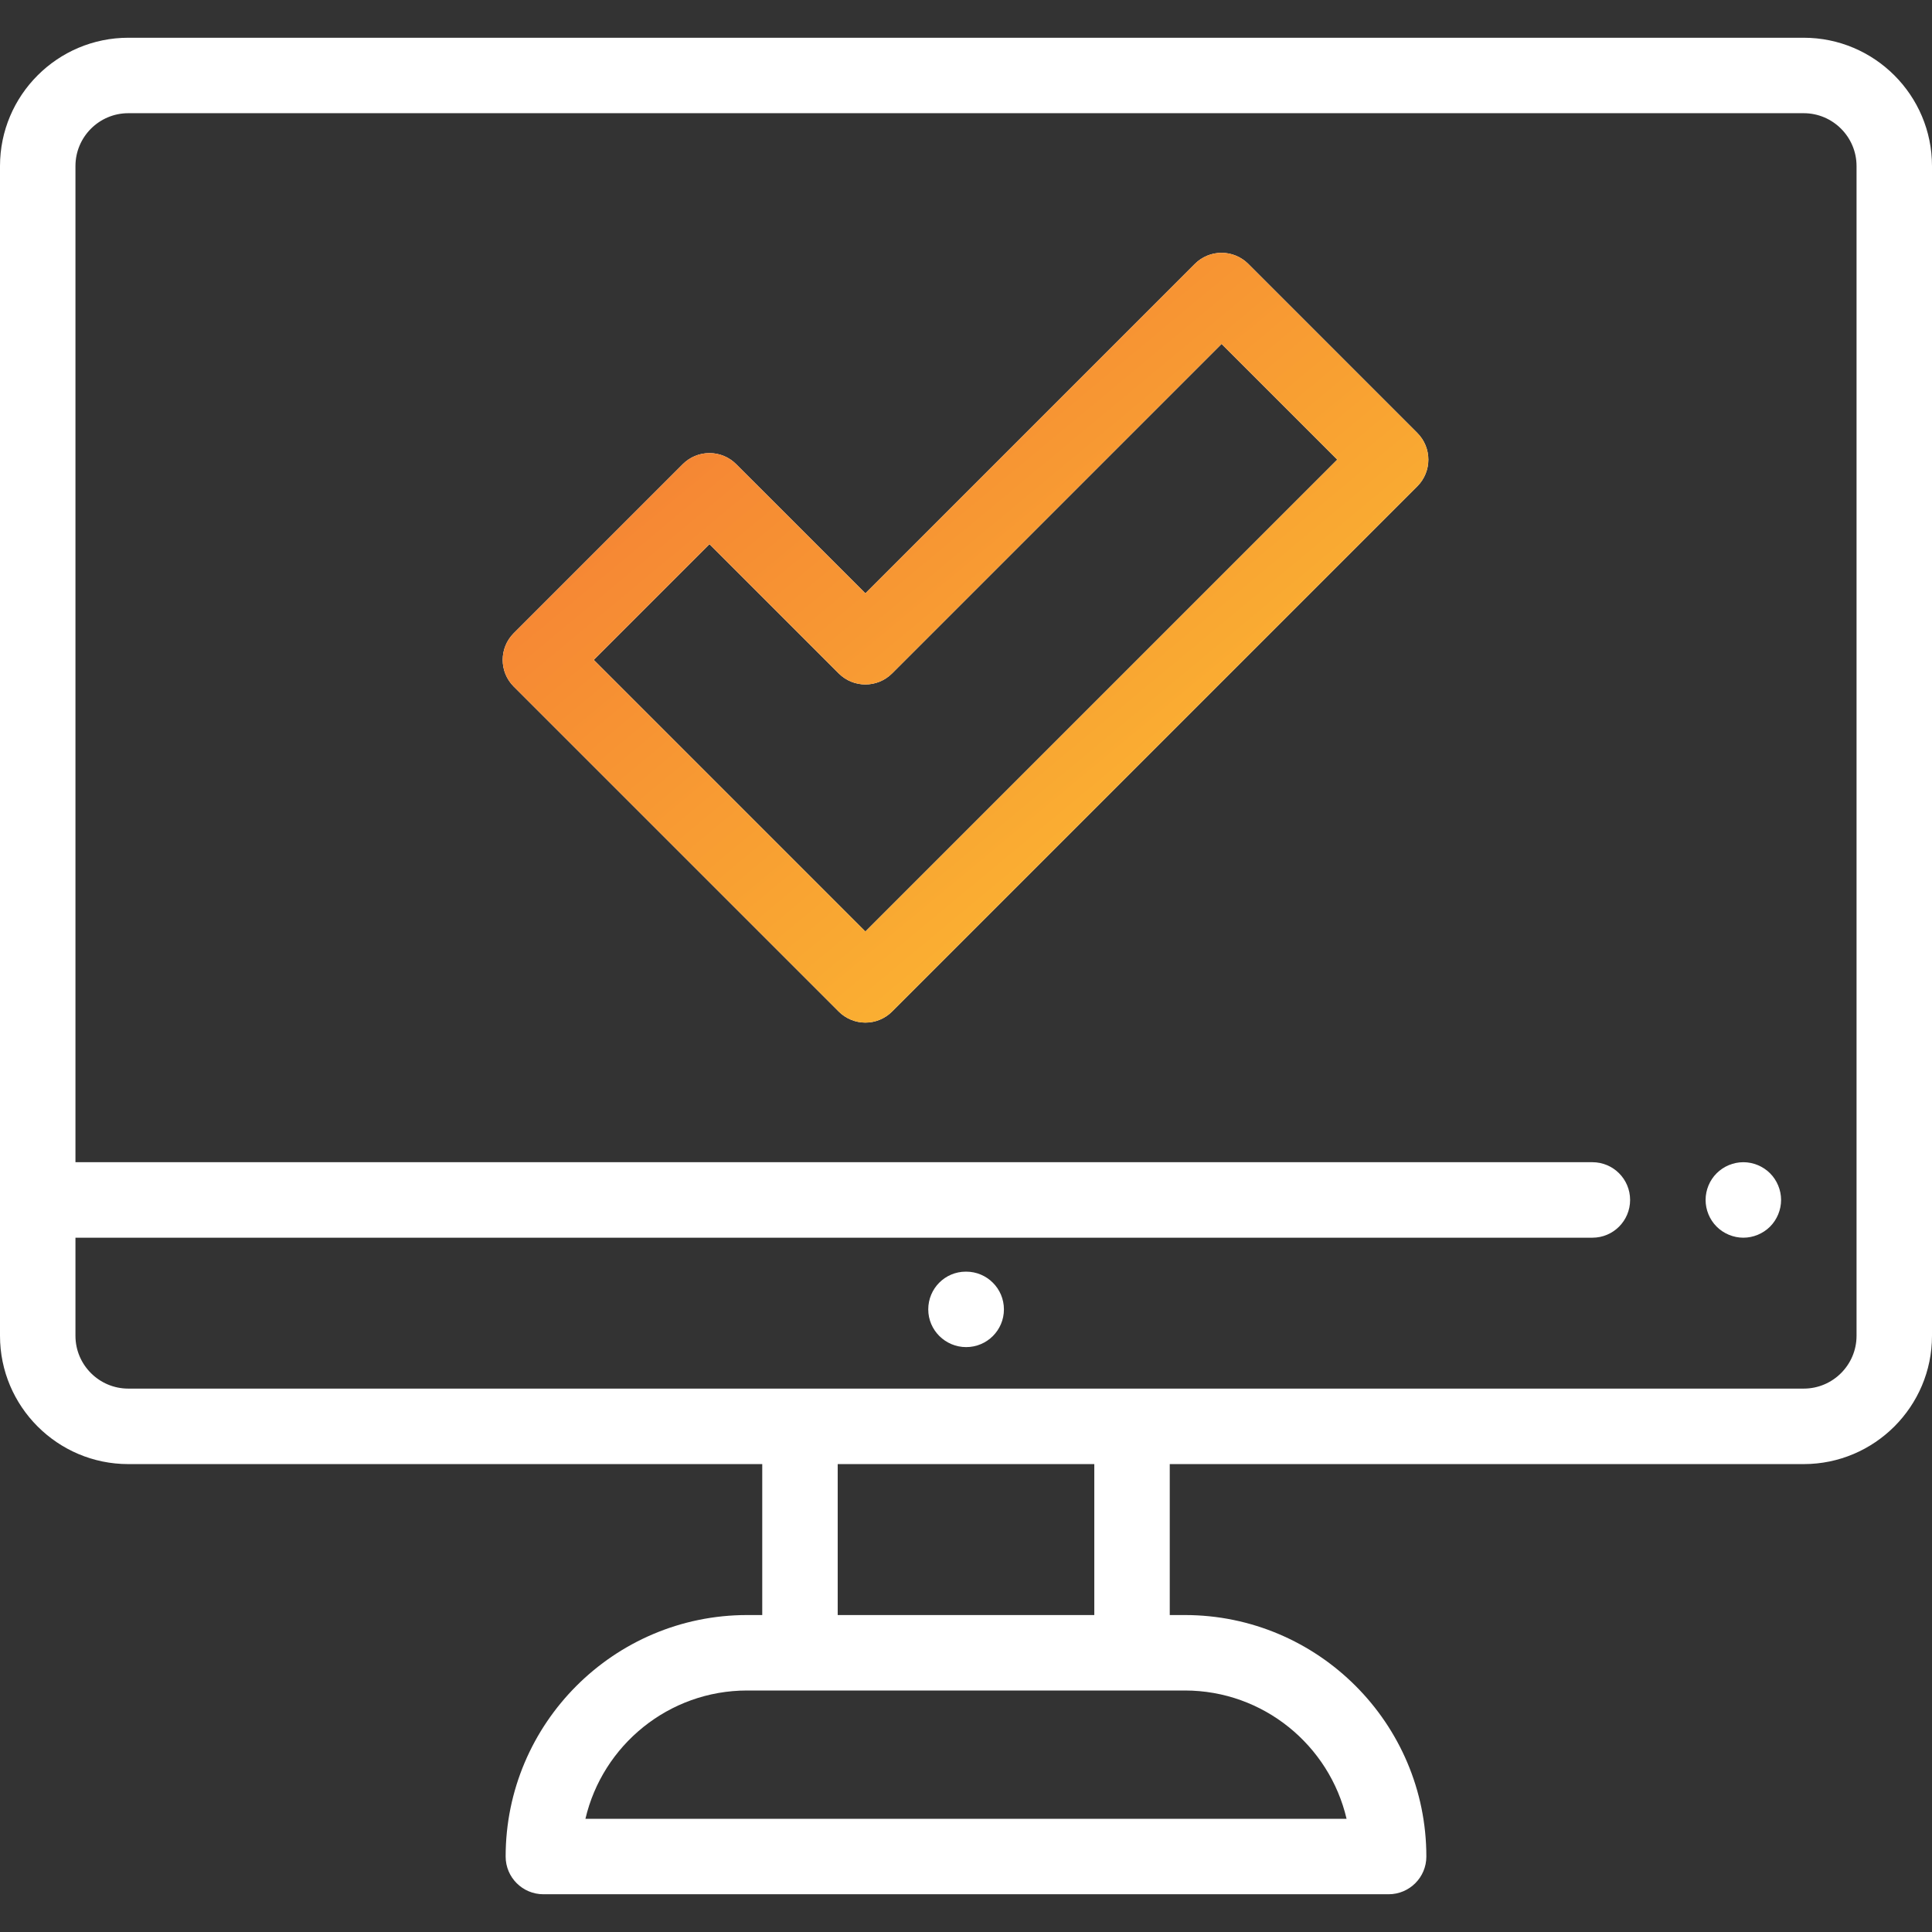 <svg width="54" height="54" viewBox="0 0 54 54" fill="none" xmlns="http://www.w3.org/2000/svg">
<rect x="0" y="0" width="54" height="54" fill="#333333" stroke="none"/>
<path d="M50.414 1.055H3.586C1.609 1.055 0 2.663 0 4.641V37.336C0 39.313 1.609 40.922 3.586 40.922H21.305V45.141H20.883C17.161 45.141 14.133 48.169 14.133 51.891C14.133 52.473 14.605 52.945 15.188 52.945H38.812C39.395 52.945 39.867 52.473 39.867 51.891C39.867 48.169 36.839 45.141 33.117 45.141H32.695V40.922H50.414C52.391 40.922 54 39.313 54 37.336V4.641C54 2.663 52.391 1.055 50.414 1.055ZM37.637 50.836H16.363C16.842 48.783 18.687 47.25 20.883 47.25H33.117C35.313 47.25 37.158 48.783 37.637 50.836ZM30.586 45.141H23.414V40.922H30.586V45.141ZM51.891 37.336C51.891 38.15 51.228 38.812 50.414 38.812H3.586C2.772 38.812 2.109 38.15 2.109 37.336V34.594H44.508C45.09 34.594 45.562 34.122 45.562 33.539C45.562 32.956 45.09 32.484 44.508 32.484H2.109V4.641C2.109 3.827 2.772 3.164 3.586 3.164H50.414C51.228 3.164 51.891 3.827 51.891 4.641V37.336Z" fill="white"/>
<path d="M27.005 35.543H26.995C26.413 35.543 25.945 36.015 25.945 36.598C25.945 37.18 26.422 37.652 27.005 37.652C27.587 37.652 28.06 37.18 28.06 36.598C28.06 36.015 27.587 35.543 27.005 35.543Z" fill="white"/>
<path d="M48.727 32.484C48.449 32.484 48.177 32.597 47.981 32.793C47.784 32.989 47.672 33.262 47.672 33.539C47.672 33.816 47.784 34.089 47.981 34.285C48.177 34.481 48.449 34.594 48.727 34.594C49.004 34.594 49.277 34.481 49.473 34.285C49.669 34.089 49.782 33.816 49.782 33.539C49.782 33.262 49.669 32.989 49.473 32.793C49.277 32.597 49.004 32.484 48.727 32.484Z" fill="white"/>
<path d="M34.889 7.375C34.691 7.178 34.423 7.066 34.143 7.066C33.863 7.066 33.595 7.178 33.397 7.375L24.188 16.584L20.576 12.973C20.378 12.775 20.11 12.664 19.83 12.664C19.55 12.664 19.282 12.775 19.084 12.973L14.359 17.698C13.947 18.11 13.947 18.778 14.359 19.19L23.442 28.273C23.64 28.471 23.908 28.582 24.188 28.582C24.468 28.582 24.736 28.471 24.934 28.273L39.614 13.593C40.026 13.181 40.026 12.513 39.614 12.101L34.889 7.375ZM24.188 26.036L16.596 18.444L19.83 15.21L23.442 18.822C23.854 19.234 24.522 19.234 24.934 18.822L34.143 9.613L37.377 12.847L24.188 26.036Z" fill="white"/>
<path d="M34.889 7.375C34.691 7.178 34.423 7.066 34.143 7.066C33.863 7.066 33.595 7.178 33.397 7.375L24.188 16.584L20.576 12.973C20.378 12.775 20.11 12.664 19.83 12.664C19.55 12.664 19.282 12.775 19.084 12.973L14.359 17.698C13.947 18.11 13.947 18.778 14.359 19.19L23.442 28.273C23.64 28.471 23.908 28.582 24.188 28.582C24.468 28.582 24.736 28.471 24.934 28.273L39.614 13.593C40.026 13.181 40.026 12.513 39.614 12.101L34.889 7.375ZM24.188 26.036L16.596 18.444L19.83 15.21L23.442 18.822C23.854 19.234 24.522 19.234 24.934 18.822L34.143 9.613L37.377 12.847L24.188 26.036Z" fill="url(#paint0_linear)"/>
<defs>
<linearGradient id="paint0_linear" x1="39.923" y1="28.582" x2="18.768" y2="3.143" gradientUnits="userSpaceOnUse">
<stop stop-color="#FDC830"/>
<stop offset="1" stop-color="#F37335"/>
</linearGradient>
</defs>
</svg>
